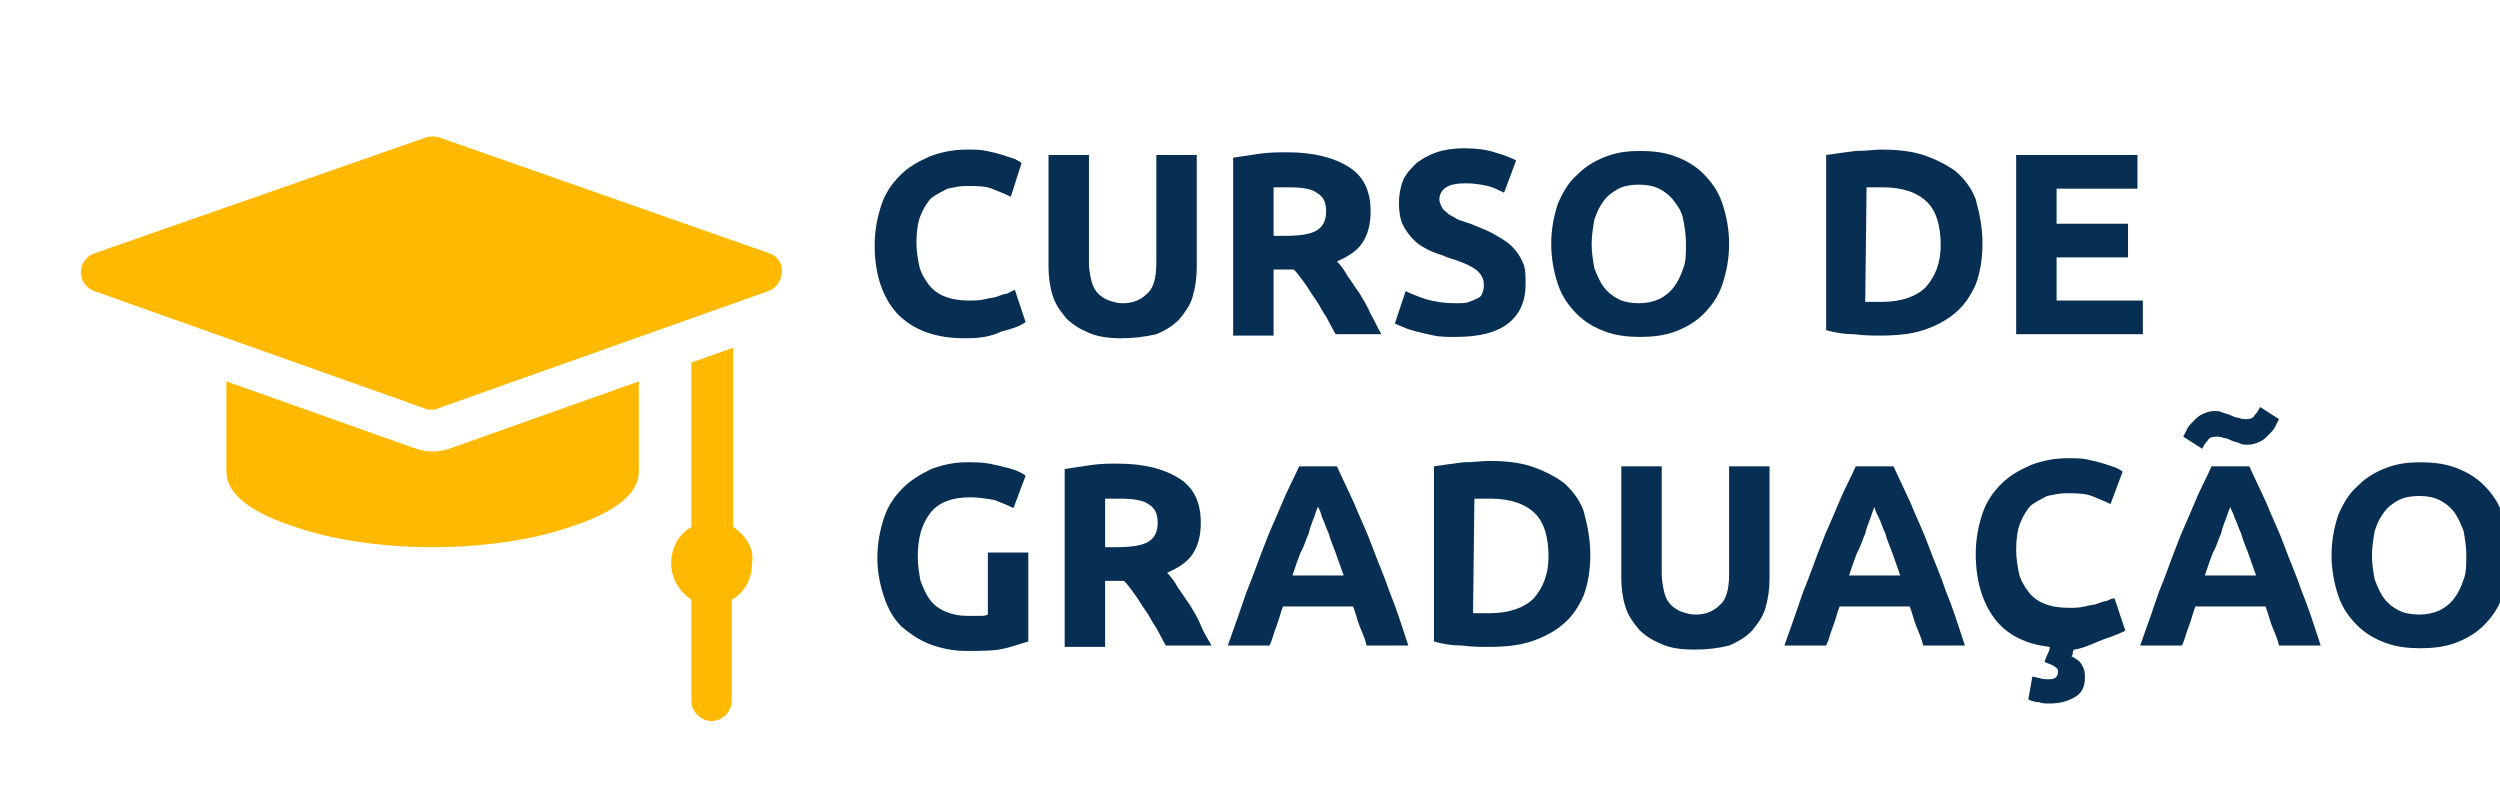 <?xml version="1.0" encoding="utf-8"?>
<!-- Generator: Adobe Illustrator 25.0.0, SVG Export Plug-In . SVG Version: 6.00 Build 0)  -->
<svg version="1.1" id="Camada_1" xmlns="http://www.w3.org/2000/svg" xmlns:xlink="http://www.w3.org/1999/xlink" x="0px" y="0px"
	 viewBox="0 0 185.5 59.6" style="enable-background:new 0 0 185.5 59.6;" xml:space="preserve">
<style type="text/css">
	.st0{fill:#FFB900;}
	.st1{fill:#072E53;}
</style>
<g>
	<g>
		<path class="st0" d="M57.1,18.8l-24.5-8.6c-0.3-0.1-0.7-0.1-1,0L7,18.8c-0.6,0.2-1,0.8-1,1.4s0.4,1.2,1,1.4l24.5,8.7
			c0.2,0.1,0.3,0.1,0.5,0.1s0.3,0,0.5-0.1L57,21.6c0.6-0.2,1-0.8,1-1.4C58.1,19.6,57.7,19,57.1,18.8z"/>
		<path class="st0" d="M54.4,39.1V25.8l-3.1,1.1v12.2c-0.9,0.5-1.5,1.5-1.5,2.7c0,1.1,0.6,2.1,1.5,2.7V52c0,0.8,0.7,1.5,1.5,1.5
			s1.5-0.7,1.5-1.5v-7.5c0.9-0.5,1.5-1.5,1.5-2.7C56,40.7,55.3,39.7,54.4,39.1z"/>
		<path class="st0" d="M32.1,33.5c-0.5,0-1-0.1-1.5-0.3l-13.8-4.9V35c0,1.6,1.7,3,5.1,4.1c2.9,1,6.6,1.5,10.2,1.5s7.3-0.5,10.2-1.5
			c3.4-1.1,5.1-2.5,5.1-4.1v-6.7l-13.8,4.9C33.1,33.4,32.6,33.5,32.1,33.5z"/>
	</g>
	<g>
		<path class="st1" d="M71.6,25.1c-2.2,0-3.8-0.6-5-1.8c-1.1-1.2-1.7-2.9-1.7-5.1c0-1.1,0.2-2.1,0.5-3s0.8-1.6,1.4-2.2
			c0.6-0.6,1.3-1,2.2-1.4c0.8-0.3,1.7-0.5,2.7-0.5c0.6,0,1.1,0,1.5,0.1c0.5,0.1,0.9,0.2,1.2,0.3c0.3,0.1,0.6,0.2,0.9,0.3
			c0.2,0.1,0.4,0.2,0.5,0.3L75,14.6c-0.4-0.2-0.9-0.4-1.4-0.6c-0.5-0.2-1.2-0.2-1.9-0.2c-0.5,0-0.9,0.1-1.4,0.2
			c-0.4,0.2-0.8,0.4-1.2,0.7c-0.3,0.3-0.6,0.8-0.8,1.3c-0.2,0.5-0.3,1.2-0.3,2c0,0.6,0.1,1.2,0.2,1.7s0.4,1,0.7,1.4
			c0.3,0.4,0.7,0.7,1.2,0.9c0.5,0.2,1.1,0.3,1.8,0.3c0.4,0,0.8,0,1.2-0.1c0.3-0.1,0.7-0.1,0.9-0.2c0.3-0.1,0.5-0.2,0.7-0.2
			c0.2-0.1,0.4-0.2,0.6-0.3l0.8,2.4c-0.4,0.3-1,0.5-1.8,0.7C73.5,25,72.6,25.1,71.6,25.1z"/>
		<path class="st1" d="M83.2,25.1c-0.9,0-1.7-0.1-2.4-0.4c-0.7-0.3-1.2-0.6-1.7-1.1c-0.4-0.5-0.8-1-1-1.7c-0.2-0.6-0.3-1.4-0.3-2.1
			v-8.3h3v8c0,0.5,0.1,1,0.2,1.4s0.3,0.7,0.5,0.9c0.2,0.2,0.5,0.4,0.8,0.5s0.6,0.2,1,0.2c0.7,0,1.3-0.2,1.8-0.7
			c0.5-0.4,0.7-1.2,0.7-2.3v-8h3v8.3c0,0.8-0.1,1.5-0.3,2.2c-0.2,0.7-0.6,1.2-1,1.7c-0.5,0.5-1,0.8-1.7,1.1
			C84.9,25,84.1,25.1,83.2,25.1z"/>
		<path class="st1" d="M95.5,11.3c2,0,3.5,0.4,4.6,1.1c1.1,0.7,1.6,1.8,1.6,3.3c0,0.9-0.2,1.7-0.6,2.3c-0.4,0.6-1,1-1.9,1.4
			c0.3,0.3,0.6,0.7,0.8,1.1c0.3,0.4,0.6,0.9,0.9,1.3c0.3,0.5,0.6,1,0.8,1.5c0.3,0.5,0.5,1,0.8,1.5h-3.4c-0.2-0.4-0.5-0.9-0.7-1.3
			c-0.3-0.4-0.5-0.9-0.8-1.3s-0.5-0.8-0.8-1.2c-0.3-0.4-0.5-0.7-0.8-1h-1.5v4.9h-3V11.7c0.7-0.1,1.3-0.2,2-0.3
			C94.3,11.3,94.9,11.3,95.5,11.3z M95.6,13.9c-0.2,0-0.4,0-0.6,0s-0.3,0-0.5,0v3.6h0.8c1.1,0,1.9-0.1,2.4-0.4s0.7-0.8,0.7-1.4
			c0-0.7-0.2-1.1-0.7-1.4C97.3,14,96.6,13.9,95.6,13.9z"/>
		<path class="st1" d="M108,22.5c0.4,0,0.8,0,1-0.1c0.3-0.1,0.5-0.2,0.7-0.3c0.2-0.1,0.3-0.3,0.3-0.4c0.1-0.2,0.1-0.4,0.1-0.6
			c0-0.4-0.2-0.8-0.6-1.1c-0.4-0.3-1.1-0.6-2.1-0.9c-0.4-0.2-0.9-0.3-1.3-0.5s-0.8-0.4-1.2-0.8c-0.3-0.3-0.6-0.7-0.8-1.1
			c-0.2-0.4-0.3-1-0.3-1.6s0.1-1.2,0.3-1.7c0.2-0.5,0.6-0.9,1-1.3c0.4-0.3,0.9-0.6,1.5-0.8s1.3-0.3,2-0.3c0.9,0,1.7,0.1,2.3,0.3
			c0.7,0.2,1.2,0.4,1.6,0.6l-0.9,2.4c-0.4-0.2-0.8-0.4-1.2-0.5c-0.5-0.1-1-0.2-1.6-0.2c-0.7,0-1.2,0.1-1.5,0.3s-0.5,0.5-0.5,0.9
			c0,0.2,0.1,0.4,0.2,0.6c0.1,0.2,0.3,0.3,0.5,0.5c0.2,0.1,0.5,0.3,0.7,0.4c0.3,0.1,0.6,0.2,0.9,0.3c0.7,0.3,1.3,0.5,1.8,0.8
			s0.9,0.5,1.3,0.9c0.3,0.3,0.6,0.7,0.8,1.2c0.2,0.4,0.2,1,0.2,1.6c0,1.2-0.4,2.2-1.3,2.9c-0.9,0.7-2.2,1-3.9,1
			c-0.6,0-1.1,0-1.6-0.1s-0.9-0.2-1.3-0.3c-0.4-0.1-0.7-0.2-0.9-0.3c-0.3-0.1-0.5-0.2-0.7-0.3l0.8-2.4c0.4,0.2,0.9,0.4,1.5,0.6
			C106.5,22.4,107.2,22.5,108,22.5z"/>
		<path class="st1" d="M128.3,18.1c0,1.1-0.2,2.1-0.5,3s-0.8,1.6-1.4,2.2s-1.3,1-2.1,1.3c-0.8,0.3-1.7,0.4-2.6,0.4s-1.8-0.1-2.6-0.4
			c-0.8-0.3-1.5-0.7-2.1-1.3c-0.6-0.6-1.1-1.3-1.4-2.2c-0.3-0.9-0.5-1.9-0.5-3s0.2-2.1,0.5-3c0.4-0.9,0.8-1.6,1.5-2.2
			c0.6-0.6,1.3-1,2.1-1.3c0.8-0.3,1.6-0.4,2.5-0.4s1.8,0.1,2.6,0.4s1.5,0.7,2.1,1.3s1.1,1.3,1.4,2.2S128.3,17,128.3,18.1z
			 M118.1,18.1c0,0.7,0.1,1.2,0.2,1.8c0.2,0.5,0.4,1,0.7,1.4c0.3,0.4,0.7,0.7,1.1,0.9c0.4,0.2,0.9,0.3,1.5,0.3s1-0.1,1.5-0.3
			c0.4-0.2,0.8-0.5,1.1-0.9c0.3-0.4,0.5-0.8,0.7-1.4c0.2-0.5,0.2-1.1,0.2-1.8c0-0.7-0.1-1.2-0.2-1.8s-0.4-1-0.7-1.4
			c-0.3-0.4-0.7-0.7-1.1-0.9s-0.9-0.3-1.5-0.3s-1.1,0.1-1.5,0.3s-0.8,0.5-1.1,0.9c-0.3,0.4-0.5,0.8-0.7,1.4
			C118.2,16.9,118.1,17.5,118.1,18.1z"/>
		<path class="st1" d="M147.1,18.1c0,1.2-0.2,2.2-0.5,3c-0.4,0.9-0.9,1.6-1.5,2.1c-0.7,0.6-1.5,1-2.4,1.3s-2,0.4-3.2,0.4
			c-0.5,0-1.2,0-1.9-0.1c-0.7,0-1.4-0.1-2.1-0.3v-13c0.7-0.1,1.4-0.2,2.2-0.3c0.8,0,1.4-0.1,1.9-0.1c1.1,0,2.2,0.1,3.1,0.4
			c0.9,0.3,1.7,0.7,2.4,1.2c0.7,0.6,1.2,1.3,1.5,2.1C146.9,15.9,147.1,16.9,147.1,18.1z M138.4,22.4c0.1,0,0.3,0,0.5,0s0.4,0,0.7,0
			c1.5,0,2.6-0.4,3.3-1.1c0.7-0.8,1.1-1.8,1.1-3.1c0-1.4-0.3-2.5-1-3.2s-1.8-1.1-3.3-1.1c-0.2,0-0.4,0-0.6,0c-0.2,0-0.4,0-0.6,0
			L138.4,22.4L138.4,22.4z"/>
		<path class="st1" d="M149.6,24.8V11.5h9V14h-6v2.6h5.3v2.5h-5.3v3.2h6.4v2.5C159,24.8,149.6,24.8,149.6,24.8z"/>
		<path class="st1" d="M72,36.9c-1.4,0-2.4,0.4-3,1.2s-0.9,1.8-0.9,3.2c0,0.7,0.1,1.2,0.2,1.8c0.2,0.5,0.4,1,0.7,1.4
			c0.3,0.4,0.7,0.7,1.2,0.9s1,0.3,1.6,0.3c0.3,0,0.6,0,0.9,0c0.2,0,0.4,0,0.6-0.1V41h3v6.6c-0.4,0.1-0.9,0.3-1.7,0.5
			c-0.8,0.2-1.8,0.2-2.9,0.2c-1,0-1.9-0.2-2.7-0.5s-1.5-0.8-2.1-1.3c-0.6-0.6-1-1.3-1.3-2.2s-0.5-1.8-0.5-2.9c0-1.1,0.2-2.1,0.5-3
			s0.8-1.6,1.4-2.2c0.6-0.6,1.3-1,2.1-1.4c0.8-0.3,1.7-0.5,2.6-0.5c0.6,0,1.2,0,1.7,0.1s0.9,0.2,1.3,0.3s0.7,0.2,0.9,0.3
			c0.2,0.1,0.4,0.2,0.5,0.3l-0.9,2.4c-0.4-0.2-0.9-0.4-1.4-0.6C73.2,37,72.6,36.9,72,36.9z"/>
		<path class="st1" d="M82.9,34.4c2,0,3.5,0.4,4.6,1.1c1.1,0.7,1.6,1.8,1.6,3.3c0,0.9-0.2,1.7-0.6,2.3s-1,1-1.9,1.4
			c0.3,0.3,0.6,0.7,0.8,1.1c0.3,0.4,0.6,0.9,0.9,1.3c0.3,0.5,0.6,1,0.8,1.5s0.5,1,0.8,1.5h-3.4c-0.2-0.4-0.5-0.9-0.7-1.3
			c-0.3-0.4-0.5-0.9-0.8-1.3c-0.3-0.4-0.5-0.8-0.8-1.2s-0.5-0.7-0.8-1H82V48h-3V34.8c0.7-0.1,1.3-0.2,2-0.3S82.4,34.4,82.9,34.4z
			 M83.1,37c-0.2,0-0.4,0-0.6,0s-0.3,0-0.5,0v3.6h0.8c1.1,0,1.9-0.1,2.4-0.4c0.5-0.3,0.7-0.8,0.7-1.4c0-0.7-0.2-1.1-0.7-1.4
			C84.8,37.1,84,37,83.1,37z"/>
		<path class="st1" d="M101.4,47.9c-0.1-0.5-0.3-0.9-0.5-1.4s-0.3-1-0.5-1.5h-5.2c-0.2,0.5-0.3,1-0.5,1.5s-0.3,1-0.5,1.4h-3.1
			c0.5-1.4,1-2.8,1.4-4c0.5-1.2,0.9-2.4,1.3-3.4c0.4-1.1,0.9-2.1,1.3-3.1s0.9-1.9,1.3-2.8h2.8c0.4,0.9,0.9,1.9,1.3,2.8
			c0.4,1,0.9,2,1.3,3.1s0.9,2.2,1.3,3.4c0.5,1.2,0.9,2.5,1.4,4H101.4z M97.8,37.6c-0.1,0.2-0.2,0.5-0.3,0.8s-0.3,0.7-0.4,1.2
			c-0.2,0.4-0.3,0.9-0.6,1.4c-0.2,0.5-0.4,1.1-0.6,1.7h3.8c-0.2-0.6-0.4-1.1-0.6-1.7c-0.2-0.5-0.4-1-0.5-1.4
			c-0.2-0.4-0.3-0.8-0.5-1.2C98,38,97.9,37.8,97.8,37.6z"/>
		<path class="st1" d="M118,41.2c0,1.2-0.2,2.2-0.5,3c-0.4,0.9-0.9,1.6-1.5,2.1c-0.7,0.6-1.5,1-2.4,1.3s-2,0.4-3.2,0.4
			c-0.5,0-1.2,0-1.9-0.1c-0.7,0-1.4-0.1-2.1-0.3v-13c0.7-0.1,1.4-0.2,2.2-0.3c0.8,0,1.4-0.1,1.9-0.1c1.1,0,2.2,0.1,3.1,0.4
			c0.9,0.3,1.7,0.7,2.4,1.2c0.7,0.6,1.2,1.3,1.5,2.1C117.8,39,118,40,118,41.2z M109.3,45.5c0.1,0,0.3,0,0.5,0s0.4,0,0.7,0
			c1.5,0,2.6-0.4,3.3-1.1c0.7-0.8,1.1-1.8,1.1-3.1c0-1.4-0.3-2.5-1-3.2s-1.8-1.1-3.3-1.1c-0.2,0-0.4,0-0.6,0s-0.4,0-0.6,0
			L109.3,45.5L109.3,45.5z"/>
		<path class="st1" d="M125.7,48.2c-0.9,0-1.7-0.1-2.4-0.4c-0.7-0.3-1.2-0.6-1.7-1.1c-0.4-0.5-0.8-1-1-1.7c-0.2-0.6-0.3-1.4-0.3-2.1
			v-8.3h3v8c0,0.5,0.1,1,0.2,1.4s0.3,0.7,0.5,0.9s0.5,0.4,0.8,0.5s0.6,0.2,1,0.2c0.7,0,1.3-0.2,1.8-0.7c0.5-0.4,0.7-1.2,0.7-2.3v-8
			h3v8.3c0,0.8-0.1,1.5-0.3,2.2s-0.6,1.2-1,1.7c-0.5,0.5-1,0.8-1.7,1.1C127.5,48.1,126.7,48.2,125.7,48.2z"/>
		<path class="st1" d="M142.7,47.9c-0.1-0.5-0.3-0.9-0.5-1.4s-0.3-1-0.5-1.5h-5.2c-0.2,0.5-0.3,1-0.5,1.5s-0.3,1-0.5,1.4h-3.1
			c0.5-1.4,1-2.8,1.4-4c0.5-1.2,0.9-2.4,1.3-3.4c0.4-1.1,0.9-2.1,1.3-3.1c0.4-1,0.9-1.9,1.3-2.8h2.8c0.4,0.9,0.9,1.9,1.3,2.8
			c0.4,1,0.9,2,1.3,3.1c0.4,1.1,0.9,2.2,1.3,3.4c0.5,1.2,0.9,2.5,1.4,4H142.7z M139.1,37.6c-0.1,0.2-0.2,0.5-0.3,0.8
			s-0.3,0.7-0.4,1.2c-0.2,0.4-0.3,0.9-0.6,1.4c-0.2,0.5-0.4,1.1-0.6,1.7h3.8c-0.2-0.6-0.4-1.1-0.6-1.7c-0.2-0.5-0.4-1-0.5-1.4
			c-0.2-0.4-0.3-0.8-0.5-1.2S139.1,37.8,139.1,37.6z"/>
		<path class="st1" d="M153.9,48.2c-0.1,0.1-0.1,0.2-0.1,0.3s-0.1,0.2-0.1,0.2c0.4,0.2,0.7,0.4,0.8,0.7c0.2,0.3,0.2,0.6,0.2,0.9
			c0,0.6-0.2,1.1-0.7,1.4c-0.5,0.3-1.1,0.5-1.9,0.5c-0.3,0-0.6,0-0.8-0.1c-0.3,0-0.6-0.1-0.8-0.2l0.3-1.7c0.1,0,0.3,0.1,0.5,0.1
			c0.2,0.1,0.5,0.1,0.7,0.1s0.3,0,0.5-0.1c0.1-0.1,0.2-0.2,0.2-0.4s0-0.3-0.2-0.4c-0.1-0.1-0.3-0.2-0.6-0.3l-0.2-0.1
			c0.1-0.2,0.1-0.3,0.2-0.5s0.2-0.4,0.2-0.6c-1.8-0.2-3.2-0.9-4.1-2.1c-0.9-1.2-1.4-2.8-1.4-4.8c0-1.1,0.2-2.1,0.5-3
			s0.8-1.6,1.4-2.2c0.6-0.6,1.3-1,2.2-1.4c0.8-0.3,1.7-0.5,2.7-0.5c0.6,0,1.1,0,1.5,0.1c0.5,0.1,0.9,0.2,1.2,0.3s0.6,0.2,0.9,0.3
			c0.2,0.1,0.4,0.2,0.5,0.3l-0.9,2.4c-0.4-0.2-0.9-0.4-1.4-0.6s-1.2-0.2-1.9-0.2c-0.5,0-0.9,0.1-1.4,0.2c-0.4,0.2-0.8,0.4-1.2,0.7
			c-0.3,0.3-0.6,0.8-0.8,1.3s-0.3,1.2-0.3,2c0,0.6,0.1,1.2,0.2,1.7c0.1,0.5,0.4,1,0.7,1.4s0.7,0.7,1.2,0.9s1.1,0.3,1.8,0.3
			c0.4,0,0.8,0,1.2-0.1c0.3-0.1,0.7-0.1,0.9-0.2c0.3-0.1,0.5-0.2,0.7-0.2c0.2-0.1,0.4-0.2,0.6-0.2l0.8,2.4c-0.4,0.2-0.9,0.4-1.5,0.6
			S154.7,48.1,153.9,48.2z"/>
		<path class="st1" d="M169.1,47.9c-0.1-0.5-0.3-0.9-0.5-1.4s-0.3-1-0.5-1.5h-5.2c-0.2,0.5-0.3,1-0.5,1.5s-0.3,1-0.5,1.4h-3.1
			c0.5-1.4,1-2.8,1.4-4c0.5-1.2,0.9-2.4,1.3-3.4c0.4-1.1,0.9-2.1,1.3-3.1c0.4-1,0.9-1.9,1.3-2.8h2.8c0.4,0.9,0.9,1.9,1.3,2.8
			c0.4,1,0.9,2,1.3,3.1c0.4,1.1,0.9,2.2,1.3,3.4c0.5,1.2,0.9,2.5,1.4,4H169.1z M169.1,31.1c-0.1,0.2-0.2,0.4-0.3,0.6
			s-0.3,0.4-0.5,0.6c-0.2,0.2-0.4,0.4-0.7,0.5c-0.2,0.1-0.5,0.2-0.8,0.2c-0.2,0-0.4,0-0.6-0.1c-0.2-0.1-0.4-0.1-0.6-0.2
			c-0.2-0.1-0.4-0.2-0.6-0.2c-0.2-0.1-0.4-0.1-0.6-0.1c-0.3,0-0.5,0.1-0.6,0.3c-0.2,0.2-0.3,0.4-0.4,0.6l-1.4-0.9
			c0.1-0.2,0.2-0.4,0.3-0.6s0.3-0.4,0.5-0.6s0.4-0.4,0.7-0.5c0.2-0.1,0.5-0.2,0.8-0.2c0.2,0,0.4,0,0.6,0.1c0.2,0.1,0.4,0.1,0.6,0.2
			s0.4,0.2,0.6,0.2c0.2,0.1,0.4,0.1,0.6,0.1c0.3,0,0.5-0.1,0.6-0.3c0.2-0.2,0.3-0.4,0.4-0.6L169.1,31.1z M165.5,37.6
			c-0.1,0.2-0.2,0.5-0.3,0.8s-0.3,0.7-0.4,1.2c-0.2,0.4-0.3,0.9-0.6,1.4c-0.2,0.5-0.4,1.1-0.6,1.7h3.8c-0.2-0.6-0.4-1.1-0.6-1.7
			c-0.2-0.5-0.4-1-0.5-1.4c-0.2-0.4-0.3-0.8-0.5-1.2C165.7,38,165.5,37.8,165.5,37.6z"/>
		<path class="st1" d="M186.2,41.2c0,1.1-0.2,2.1-0.5,3s-0.8,1.6-1.4,2.2c-0.6,0.6-1.3,1-2.1,1.3s-1.7,0.4-2.6,0.4
			c-0.9,0-1.8-0.1-2.6-0.4c-0.8-0.3-1.5-0.7-2.1-1.3s-1.1-1.3-1.4-2.2c-0.3-0.9-0.5-1.9-0.5-3s0.2-2.1,0.5-3
			c0.4-0.9,0.8-1.6,1.5-2.2c0.6-0.6,1.3-1,2.1-1.3s1.6-0.4,2.5-0.4s1.8,0.1,2.6,0.4c0.8,0.3,1.5,0.7,2.1,1.3s1.1,1.3,1.4,2.2
			C186.1,39.1,186.2,40.1,186.2,41.2z M176,41.2c0,0.7,0.1,1.2,0.2,1.8c0.2,0.5,0.4,1,0.7,1.4s0.7,0.7,1.1,0.9
			c0.4,0.2,0.9,0.3,1.5,0.3s1-0.1,1.5-0.3c0.4-0.2,0.8-0.5,1.1-0.9s0.5-0.8,0.7-1.4c0.2-0.5,0.2-1.1,0.2-1.8s-0.1-1.2-0.2-1.8
			c-0.2-0.5-0.4-1-0.7-1.4s-0.7-0.7-1.1-0.9s-0.9-0.3-1.5-0.3s-1.1,0.1-1.5,0.3s-0.8,0.5-1.1,0.9s-0.5,0.8-0.7,1.4
			C176.1,40,176,40.6,176,41.2z"/>
	</g>
</g>
</svg>
